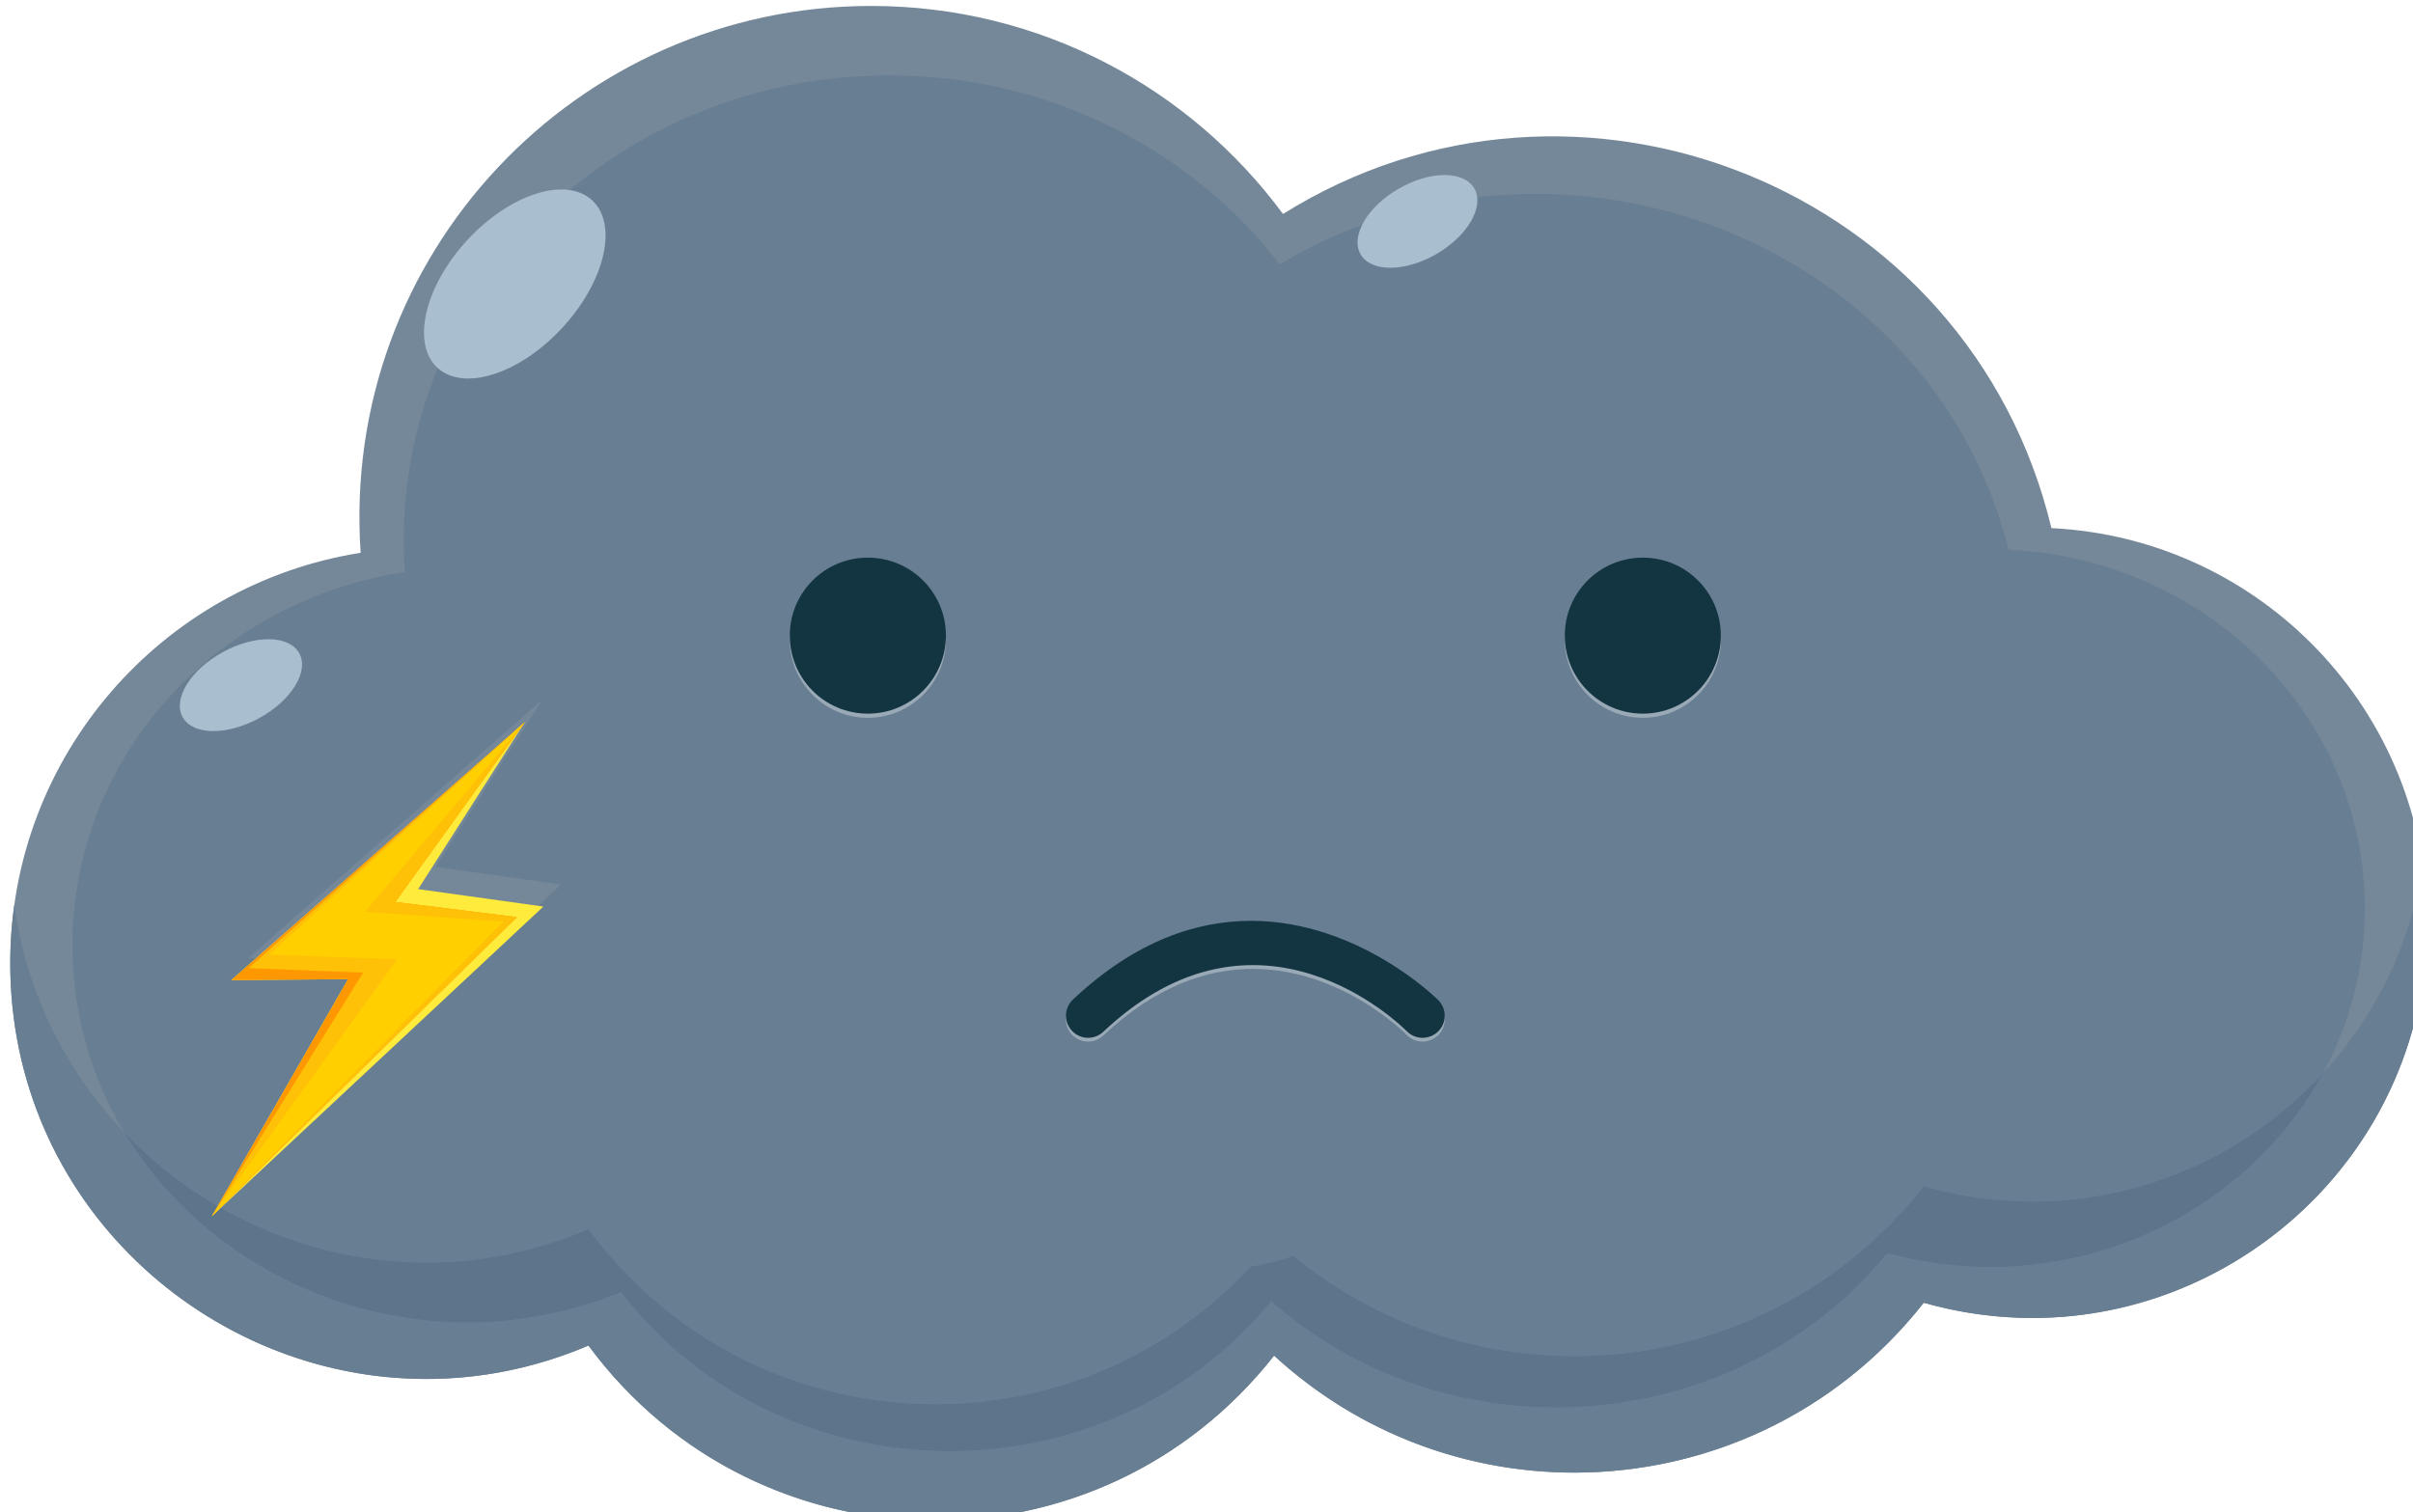 <?xml version="1.0" encoding="UTF-8"?>
<!-- Created with Inkscape (http://www.inkscape.org/) -->
<svg width="132.588mm" height="83.122mm" version="1.1" viewBox="0 0 132.588 83.122" xmlns="http://www.w3.org/2000/svg">
 <g transform="translate(-28.575,-51.858)">
  <g transform="matrix(.265 0 0 .265 -328.464 -155.289)">
   <path d="m1772.68 891.227c-17.013-70.84-98.547-103.173-159.333-65.16-19.32-26.173-50.373-43.147-85.4-43.147-60.973 0-110.067 51.493-105.853 113.427-41.173 6.48-72.653 42.12-72.653 85.107 0 61.933 63.427 103.36 119.893 79.32 35.093 47.507 105.653 48.587 142.16 2.08 39.347 36.16 101.373 31.453 134.707-10.96 52.36 14.853 104.36-24.493 104.36-78.827 0-43.893-34.507-79.72-77.88-81.84" fill="#758899"/>
   <path d="m1541.227 1072.92c-27.04 0-54.053-12.16-71.893-36.307-11.12 4.733-22.507 6.933-33.627 6.933-23.88 0-46.533-10.133-62.627-26.987-6.773-11.293-10.733-24.48-10.733-38.907 0-39.053 29.867-71.413 68.92-77.307-4.013-56.253 42.56-103.027 100.387-103.027 33.227 0 62.68 15.427 81.013 39.2 16.667-9.987 34.973-14.627 52.987-14.627 44.267 0 86.667 28.067 98.133 73.8 41.133 1.933 73.867 34.48 73.867 74.347 0 12.467-3.147 24.067-8.653 34.227-15.187 16.507-36.907 26.627-60.267 26.627-7.4 0-14.96-1.013-22.533-3.173-18.333 23.32-45.32 35.24-72.453 35.24-22.227 0-44.533-8-62.253-24.28-17.947 22.867-44.12 34.24-70.267 34.24m-118.173-92.693-28.32 49.293 68.907-64.387-26.027-3.627 22.16-34.707-61.013 53.627 24.293-0.2m183.653-6.773c-11.2 0-23.933 4.093-36.92 16.347-1.853 1.733-1.933 4.64-0.187 6.48 0.893 0.96 2.107 1.44 3.333 1.44 1.12 0 2.253-0.413 3.147-1.253 11-10.373 21.667-13.827 31.013-13.827 18.04 0 31.107 12.88 31.92 13.707 0.893 0.92 2.08 1.373 3.267 1.373 1.16 0 2.32-0.44 3.227-1.307 1.8-1.773 1.827-4.68 0.053-6.493-0.24-0.253-16.52-16.467-38.853-16.467m81.253-75.253c-8.947 0-16.187 7.24-16.187 16.173s7.24 16.187 16.187 16.187c8.933 0 16.173-7.253 16.173-16.187s-7.24-16.173-16.173-16.173m-160.693 0c-8.947 0-16.187 7.24-16.187 16.173s7.24 16.187 16.187 16.187c8.933 0 16.187-7.253 16.187-16.187s-7.253-16.173-16.187-16.173" fill="#687e92"/>
   <g fill="#a9bece">
    <path d="m1470.093 823.227c5.44 5.027 2.667 16.867-6.187 26.453-8.867 9.6-20.453 13.293-25.893 8.28-5.427-5.027-2.667-16.867 6.187-26.467 8.867-9.587 20.453-13.28 25.893-8.267"/>
    <path d="m1409.373 917.187c2.08 3.787-1.667 9.827-8.347 13.467-6.68 3.653-13.773 3.547-15.853-0.24-2.067-3.8 1.667-9.827 8.36-13.48 6.68-3.653 13.773-3.533 15.84 0.253"/>
    <path d="m1653.013 820.773c2.16 3.747-1.36 9.84-7.867 13.613-6.507 3.76-13.547 3.787-15.707 0.053-2.173-3.747 1.36-9.827 7.867-13.6 6.507-3.773 13.547-3.8 15.707-0.067"/>
   </g>
   <path d="m1349.44 981.453v-0.227 0.227m0-0.307v-0.133 0.133m0-0.24v-0.093 0.093m501.12-7.84v-0.227 0.227m0-0.293v-0.173 0.173m0-0.253v-0.187 0.187m0-0.253v-0.187 0.187m-0.013-0.293v-0.12 0.12m0-0.24v-0.08 0.08m-0.013-0.587v-0.013 0.013" fill="#11303e"/>
   <path d="m1541.227 1097.08c-27.04 0-54.053-12.16-71.893-36.307-11.12 4.733-22.507 6.933-33.627 6.933-45.36 0-86.267-36.52-86.267-86.253v-0.227-0.08-0.133-0.107-0.093c0.027-3.88 0.32-7.693 0.84-11.44 2.56 18.507 10.88 34.693 22.8 47.187 14.467 24.053 41.8 39.44 71.093 39.44 10.547 0 21.347-2 31.893-6.293 16.92 21.933 42.533 32.973 68.187 32.973 24.8 0 49.627-10.333 66.653-31.093 16.8 14.787 37.96 22.04 59.04 22.04 25.733 0 51.333-10.813 68.72-32 7.187 1.947 14.36 2.88 21.387 2.88 29.253 0 55.8-16.013 68.947-40.24 10.747-11.693 18.227-26.587 20.667-43.36 0.493 3.347 0.787 6.76 0.867 10.227v0.013c0.013 0.16 0.013 0.333 0.013 0.507v0.08 0.12 0.12c0.013 0.04 0.013 0.067 0.013 0.107v0.187 0.067 0.187 0.08 0.173 0.067 0.227c0 46.48-38.04 81.987-81.813 81.987-7.4 0-14.973-1.013-22.547-3.16-18.333 23.32-45.32 35.227-72.453 35.227-22.227 0-44.533-7.987-62.253-24.267-17.947 22.867-44.12 34.227-70.267 34.227" fill="#687e92"/>
   <path d="m1544.253 1082.68c-25.653 0-51.267-11.04-68.187-32.973-10.547 4.293-21.347 6.293-31.893 6.293-29.293 0-56.627-15.387-71.093-39.44 16.093 16.853 38.747 26.987 62.627 26.987 11.12 0 22.507-2.2 33.627-6.933 17.84 24.147 44.853 36.307 71.893 36.307 26.147 0 52.32-11.373 70.267-34.24 17.72 16.28 40.027 24.28 62.253 24.28 27.133 0 54.12-11.92 72.453-35.24 7.573 2.16 15.133 3.173 22.533 3.173 23.36 0 45.08-10.12 60.267-26.627-13.147 24.227-39.693 40.24-68.947 40.24-7.027 0-14.2-0.933-21.387-2.88-17.387 21.187-42.987 32-68.72 32-21.08 0-42.24-7.253-59.04-22.04-17.027 20.76-41.853 31.093-66.653 31.093" fill="#5c758b"/>
   <path d="m1605.667 1044.547c-16.547 2.28-31.04-3.6-32.36-13.16-1.333-9.56 13.307-7.413 29.867-9.707 16.547-2.293 28.747-8.147 30.067 1.4 1.333 9.56-11.013 19.173-27.573 21.467" fill="#687e92"/>
   <path d="m1687.96 930.56c-8.947 0-16.187-7.253-16.187-16.187s7.24-16.173 16.187-16.173c8.933 0 16.173 7.24 16.173 16.173s-7.24 16.187-16.173 16.187" fill="#99a9b6"/>
   <path d="m1527.267 930.56c-8.947 0-16.187-7.253-16.187-16.187s7.24-16.173 16.187-16.173c8.933 0 16.187 7.24 16.187 16.173s-7.253 16.187-16.187 16.187" fill="#99a9b6"/>
   <path d="m1704.133 913.52c0 8.933-7.24 16.187-16.173 16.187-8.947 0-16.187-7.253-16.187-16.187 0-8.947 7.24-16.173 16.187-16.173 8.933 0 16.173 7.227 16.173 16.173" fill="#133441"/>
   <path d="m1543.453 913.52c0 8.933-7.253 16.187-16.187 16.187-8.947 0-16.187-7.253-16.187-16.187 0-8.947 7.24-16.173 16.187-16.173 8.933 0 16.187 7.227 16.187 16.173" fill="#133441"/>
   <path d="m1572.933 997.72c-1.227 0-2.44-0.48-3.333-1.44-1.747-1.84-1.667-4.747 0.187-6.48 12.987-12.253 25.72-16.347 36.92-16.347 22.333 0 38.613 16.213 38.853 16.467 1.773 1.813 1.747 4.72-0.053 6.493-0.907 0.867-2.067 1.307-3.227 1.307-1.187 0-2.373-0.453-3.267-1.373-0.813-0.827-13.88-13.707-31.92-13.707-9.347 0-20.013 3.453-31.013 13.827-0.893 0.84-2.027 1.253-3.147 1.253" fill="#99a9b6"/>
   <path d="m1606.707 972.68c22.333 0 38.613 16.213 38.853 16.467 1.773 1.813 1.747 4.707-0.053 6.48-1.813 1.773-4.72 1.747-6.493-0.053-1.24-1.253-30.693-30.293-62.933 0.12-1.84 1.733-4.747 1.653-6.48-0.187-1.747-1.84-1.667-4.747 0.187-6.493 12.987-12.24 25.72-16.333 36.92-16.333" fill="#133441"/>
   <path transform="matrix(.133 0 0 -.133 0 2800)" d="m10948.3 14049-457.6-402.2 182.2 1.5-212.4-369.7 516.8 482.9-195.2 27.2 166.2 260.3" fill="#ffeb3b"/>
   <path transform="matrix(.133 0 0 -.133 0 2800)" d="m10948.3 14049-457.6-402.2 182.2 1.5-212.4-369.7 475.7 466.5-189.7 23.6 201.8 280.3" fill="#ff9800"/>
   <path transform="matrix(.133 0 0 -.133 0 2800)" d="m10948.3 14049-430.6-383.5 178.6-7-235.8-379.9 475.7 466.5-189.7 23.6 201.8 280.3" fill="#ffc107"/>
   <path transform="matrix(.133 0 0 -.133 0 2800)" d="m10460.5 13278.6 289 400.7-199.4 7.1 398.2 362.6-248.9-295.6 215.6-15.4-454.5-459.4" fill="#ffcf00"/>
  </g>
 </g>
</svg>
